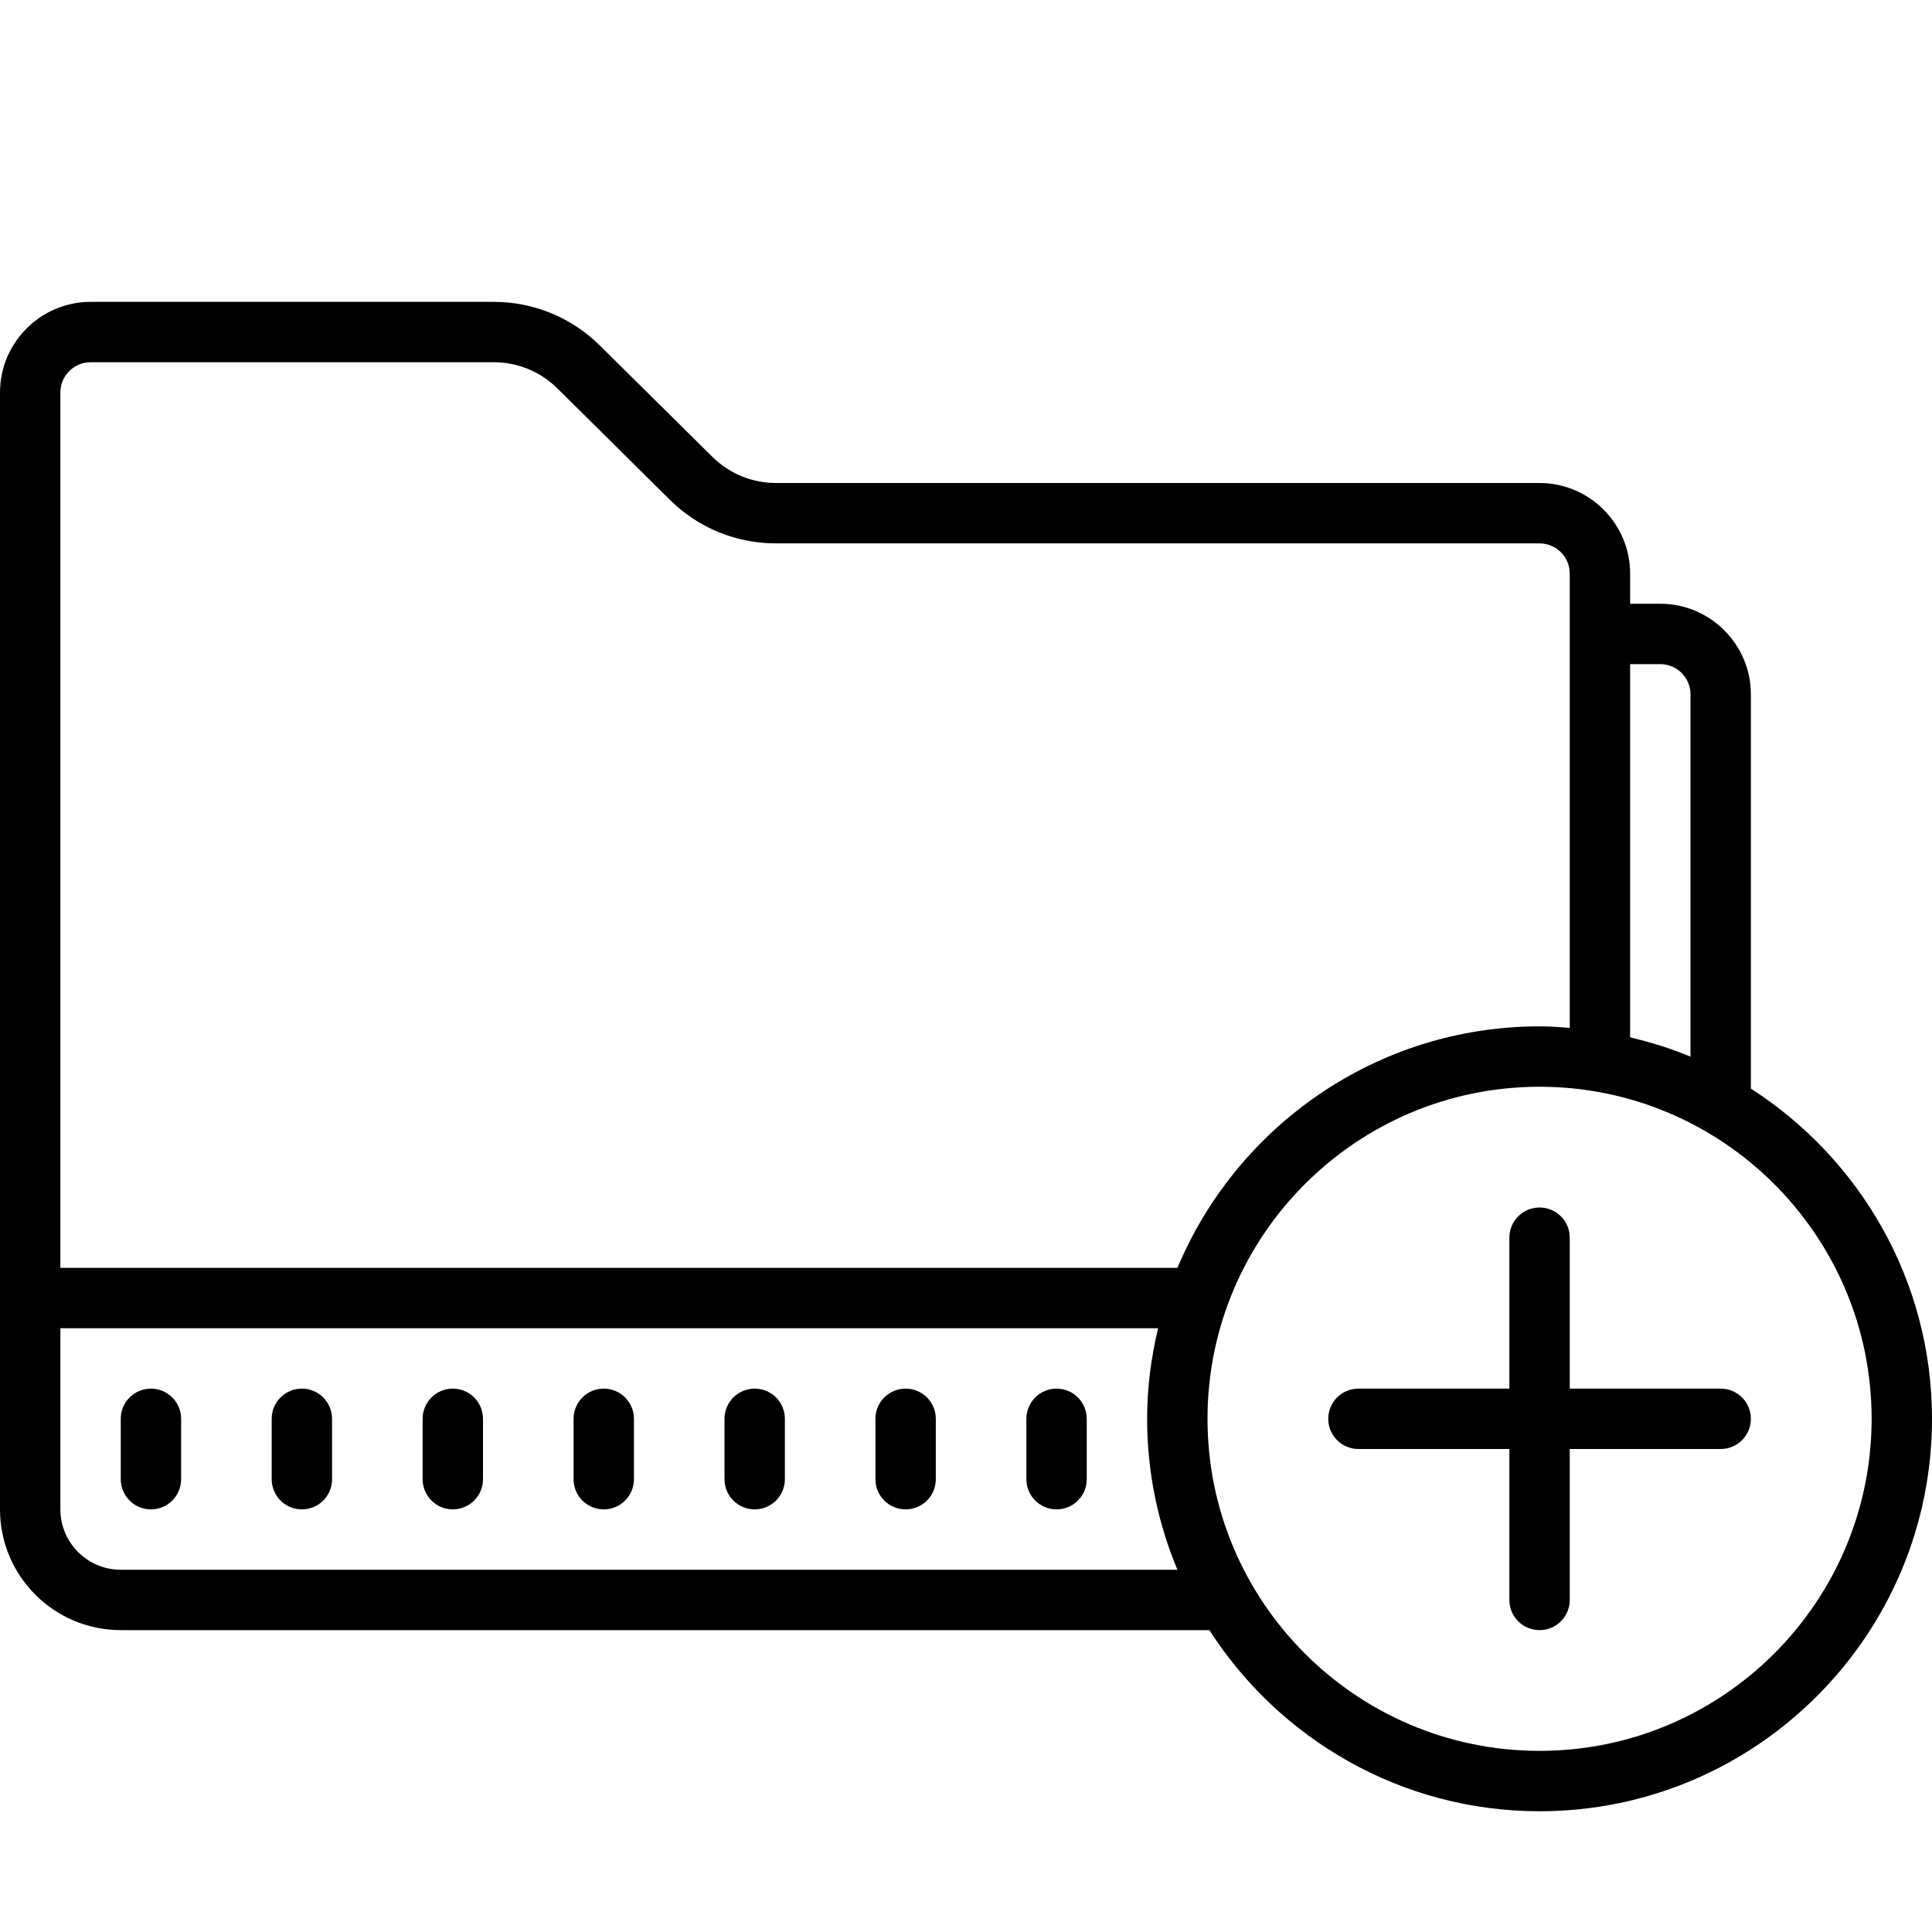 <svg fill="#000000" xmlns="http://www.w3.org/2000/svg" viewBox="0 0 64 64" width="300px" height="300px"><path d="M 3 10 C 1.348 10 0 11.348 0 13 L 0 50 C 0 52.207 1.793 54 4 54 L 40.062 54 C 42.375 57.602 46.41 60 51 60 C 58.168 60 64 54.168 64 47 C 64 42.41 61.602 38.375 58 36.062 L 58 23 C 58 21.348 56.652 20 55 20 L 54 20 L 54 19 C 54 17.348 52.652 16 51 16 L 25.707 16 C 24.91 16 24.164 15.691 23.598 15.133 L 19.871 11.445 C 18.93 10.516 17.68 10 16.355 10 Z M 3 12 L 16.355 12 C 17.152 12 17.898 12.309 18.465 12.867 L 22.188 16.555 C 23.133 17.488 24.379 18 25.707 18 L 51 18 C 51.551 18 52 18.449 52 19 L 52 34.051 C 51.668 34.023 51.34 34 51 34 C 45.602 34 40.969 37.309 39.004 42 L 2 42 L 2 13 C 2 12.449 2.449 12 3 12 Z M 54 22 L 55 22 C 55.551 22 56 22.449 56 23 L 56 35.004 C 55.359 34.734 54.688 34.527 54 34.363 Z M 51 36 C 57.066 36 62 40.934 62 47 C 62 53.066 57.066 58 51 58 C 44.934 58 40 53.066 40 47 C 40 40.934 44.934 36 51 36 Z M 51 40 C 50.445 40 50 40.449 50 41 L 50 46 L 45 46 C 44.445 46 44 46.449 44 47 C 44 47.551 44.445 48 45 48 L 50 48 L 50 53 C 50 53.551 50.445 54 51 54 C 51.555 54 52 53.551 52 53 L 52 48 L 57 48 C 57.555 48 58 47.551 58 47 C 58 46.449 57.555 46 57 46 L 52 46 L 52 41 C 52 40.449 51.555 40 51 40 Z M 2 44 L 38.363 44 C 38.133 44.965 38 45.965 38 47 C 38 48.77 38.359 50.461 39.004 52 L 4 52 C 2.898 52 2 51.102 2 50 Z M 5 46 C 4.445 46 4 46.449 4 47 L 4 49 C 4 49.551 4.445 50 5 50 C 5.555 50 6 49.551 6 49 L 6 47 C 6 46.449 5.555 46 5 46 Z M 10 46 C 9.445 46 9 46.449 9 47 L 9 49 C 9 49.551 9.445 50 10 50 C 10.555 50 11 49.551 11 49 L 11 47 C 11 46.449 10.555 46 10 46 Z M 15 46 C 14.445 46 14 46.449 14 47 L 14 49 C 14 49.551 14.445 50 15 50 C 15.555 50 16 49.551 16 49 L 16 47 C 16 46.449 15.555 46 15 46 Z M 20 46 C 19.445 46 19 46.449 19 47 L 19 49 C 19 49.551 19.445 50 20 50 C 20.555 50 21 49.551 21 49 L 21 47 C 21 46.449 20.555 46 20 46 Z M 25 46 C 24.445 46 24 46.449 24 47 L 24 49 C 24 49.551 24.445 50 25 50 C 25.555 50 26 49.551 26 49 L 26 47 C 26 46.449 25.555 46 25 46 Z M 30 46 C 29.445 46 29 46.449 29 47 L 29 49 C 29 49.551 29.445 50 30 50 C 30.555 50 31 49.551 31 49 L 31 47 C 31 46.449 30.555 46 30 46 Z M 35 46 C 34.445 46 34 46.449 34 47 L 34 49 C 34 49.551 34.445 50 35 50 C 35.555 50 36 49.551 36 49 L 36 47 C 36 46.449 35.555 46 35 46 Z"/></svg>